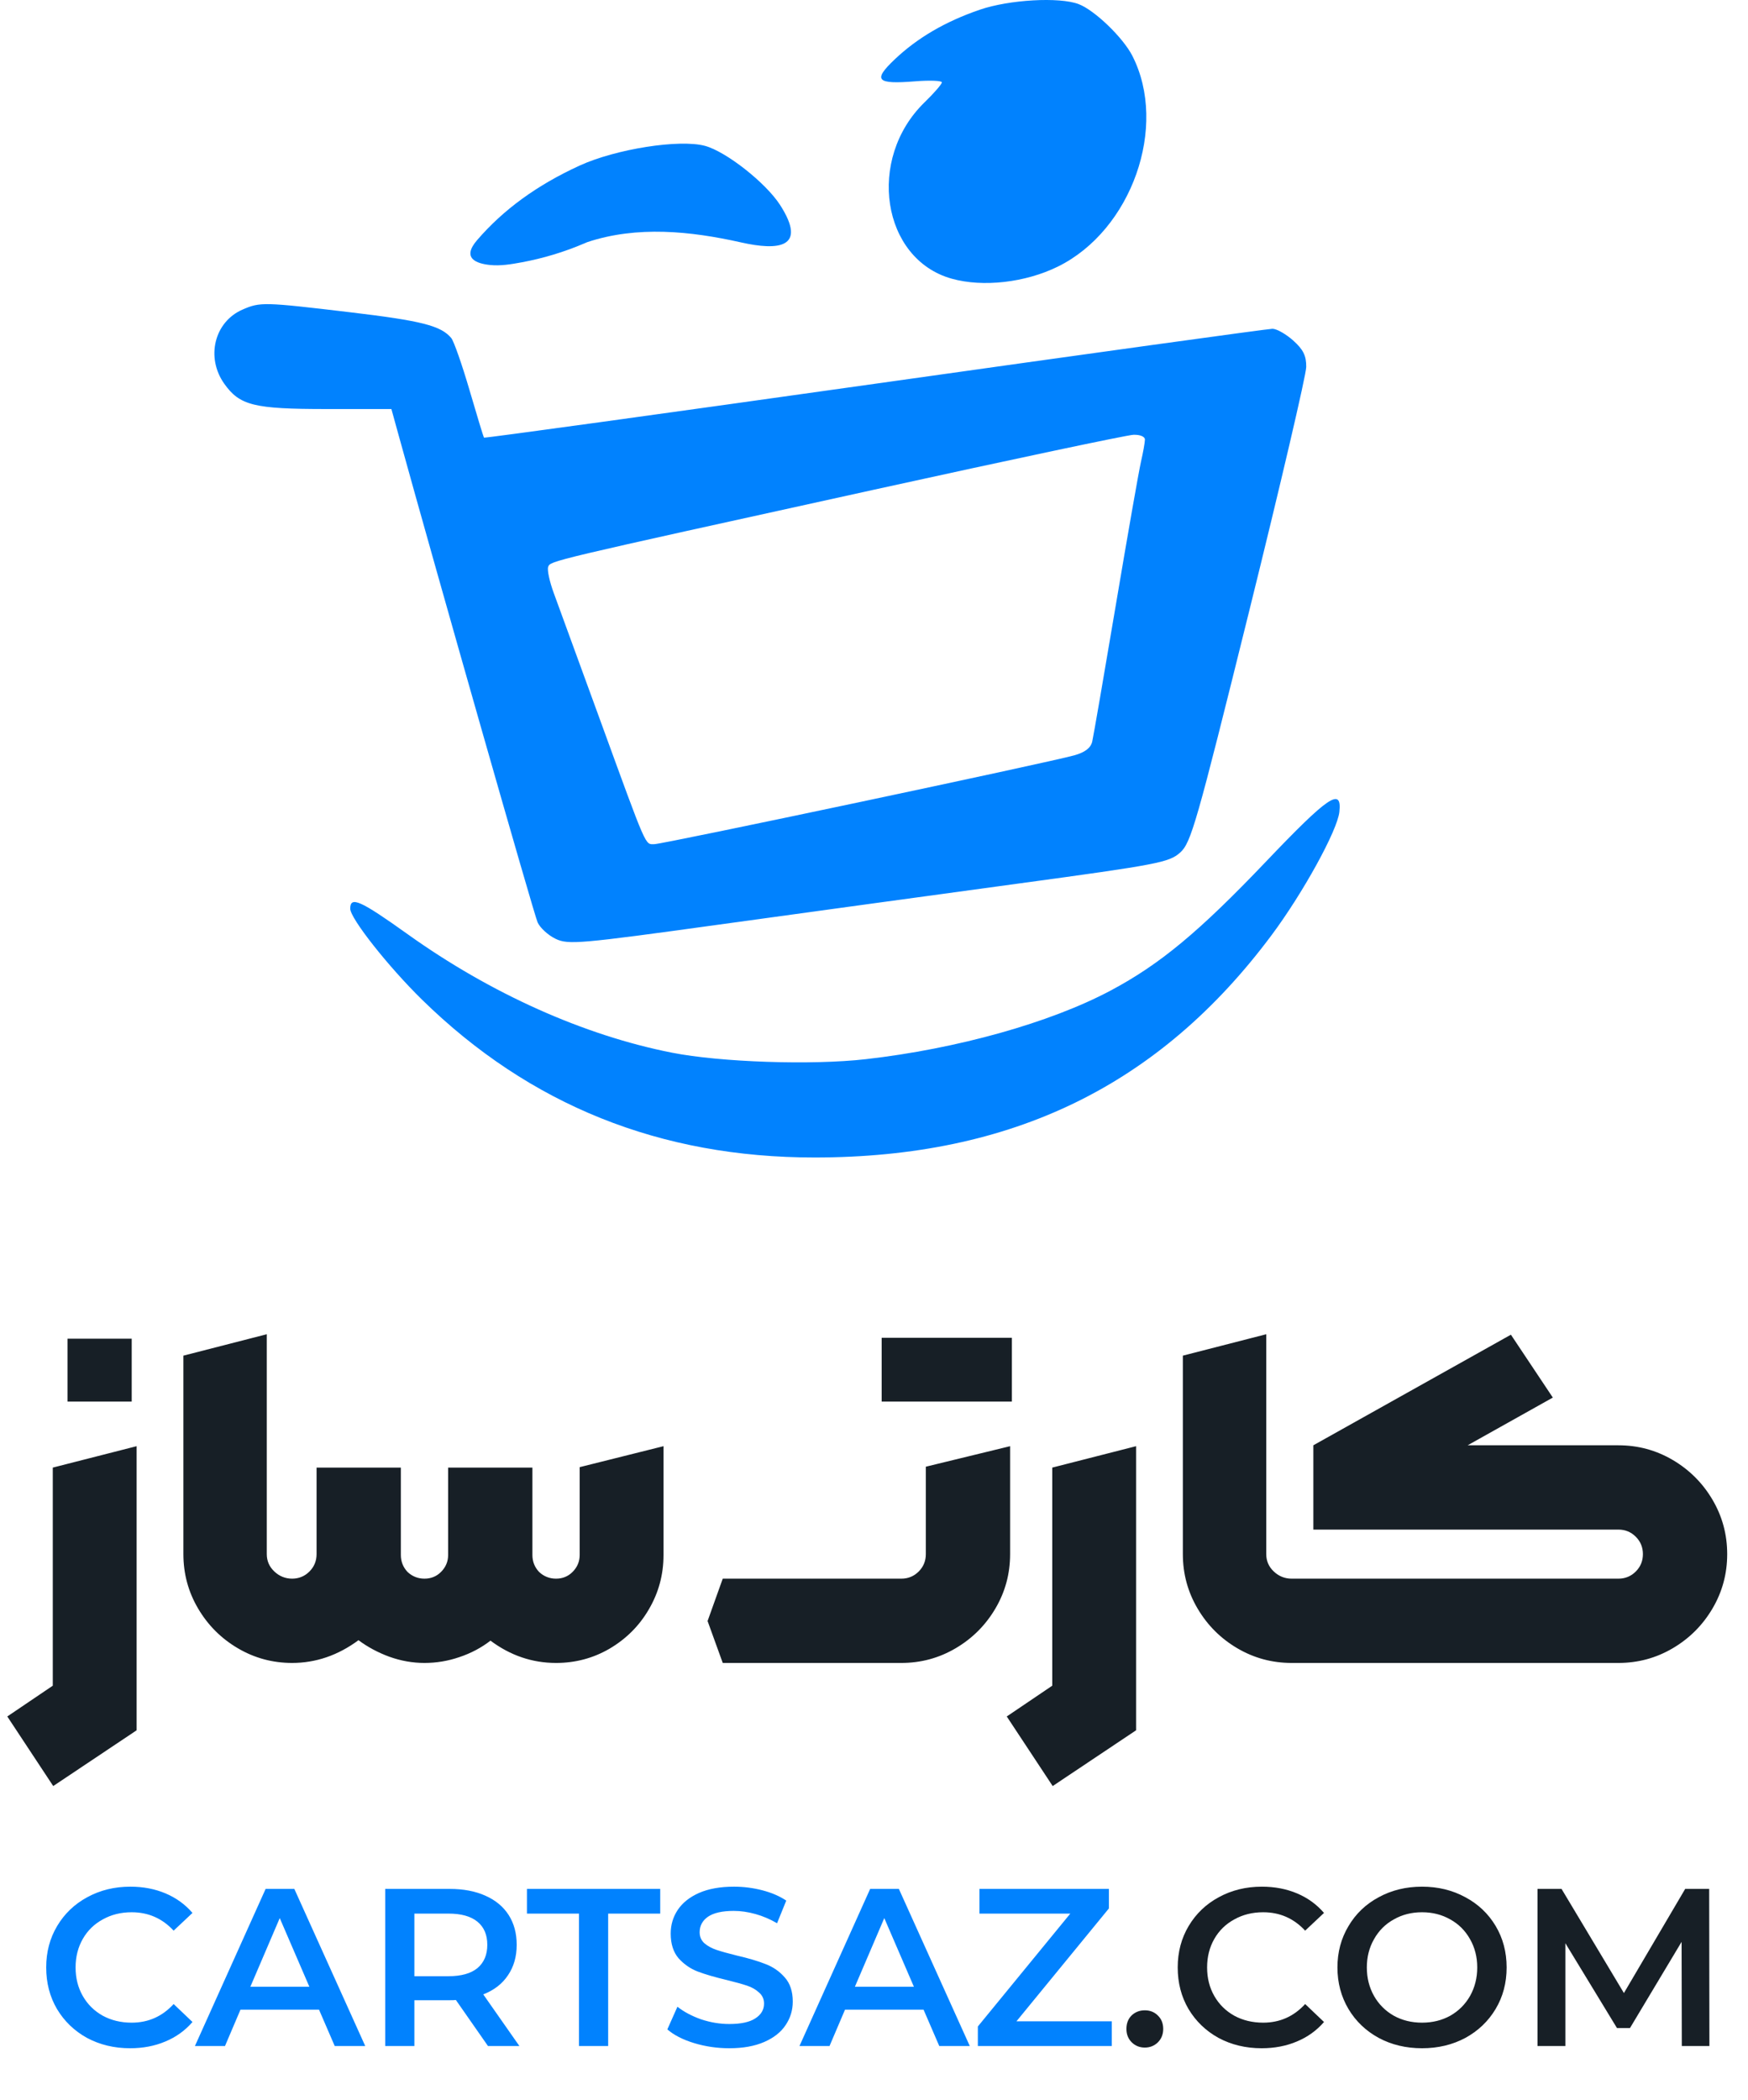 <svg width="174" height="209" viewBox="0 0 174 209" fill="none" xmlns="http://www.w3.org/2000/svg">
<path fill-rule="evenodd" clip-rule="evenodd" d="M24.14 30.814C21.334 32.034 20.464 35.58 22.329 38.2C23.869 40.362 25.286 40.711 32.52 40.711H38.961L39.628 43.129C43.626 57.605 53.163 91.032 53.516 91.806C53.766 92.356 54.577 93.094 55.317 93.445C56.568 94.039 57.702 93.94 71.551 92.026C79.74 90.895 93.157 89.057 101.366 87.94C115.238 86.055 116.375 85.837 117.47 84.859C118.557 83.889 119.09 82.03 124.329 60.893C127.454 48.29 130.017 37.322 130.025 36.521C130.037 35.409 129.73 34.786 128.73 33.893C128.01 33.249 127.08 32.723 126.664 32.723C126.248 32.723 108.438 35.187 87.087 38.198C65.736 41.209 48.226 43.621 48.176 43.559C48.126 43.495 47.478 41.366 46.736 38.826C45.993 36.286 45.177 33.956 44.921 33.648C43.901 32.418 41.969 31.925 34.863 31.081C26.229 30.055 25.902 30.047 24.14 30.814ZM113.969 43.76C113.963 44.049 113.785 45.042 113.573 45.967C113.361 46.892 112.232 53.325 111.064 60.262C109.895 67.2 108.842 73.294 108.723 73.806C108.574 74.444 108.01 74.875 106.933 75.178C104.331 75.908 65.99 84.018 65.138 84.018C64.192 84.018 64.473 84.66 59.719 71.614C57.613 65.833 55.545 60.17 55.125 59.03C54.704 57.89 54.453 56.717 54.565 56.424C54.799 55.813 54.383 55.911 87.071 48.723C100.599 45.748 112.187 43.296 112.823 43.274C113.494 43.251 113.975 43.455 113.969 43.76ZM97.539 0.964C94.101 2.141 91.308 3.774 89.035 5.936C86.869 7.996 87.252 8.403 91.068 8.096C92.546 7.978 93.755 8.023 93.755 8.198C93.755 8.372 92.98 9.267 92.032 10.187C86.235 15.813 87.771 25.787 94.735 27.737C97.846 28.608 102.066 28.128 105.303 26.534C112.648 22.918 116.302 12.581 112.718 5.557C111.789 3.737 108.961 1.013 107.37 0.409C105.454 -0.32 100.468 -0.038 97.539 0.964ZM126.018 85.754C119.353 92.748 115.461 95.979 110.544 98.594C104.534 101.792 95.265 104.388 86.169 105.42C80.814 106.028 71.715 105.723 66.895 104.773C58.127 103.046 48.854 98.892 40.594 92.99C35.848 89.6 34.863 89.162 34.863 90.441C34.863 91.407 38.66 96.217 42.016 99.502C52.728 109.992 65.728 115.213 81.113 115.203C100.745 115.192 115.414 108.051 126.579 93.071C129.707 88.875 133.123 82.664 133.324 80.808C133.595 78.308 132.235 79.229 126.018 85.754Z" fill="#0182FE"/>
<path d="M47.489 23.903C50.113 20.855 53.469 18.416 57.704 16.477C61.313 14.826 67.638 13.832 70.175 14.517C72.281 15.085 76.236 18.199 77.653 20.403C80.424 24.715 77.425 24.95 73.794 24.133C68.714 22.99 63.408 22.458 58.465 24.098L58.183 24.218C56.173 25.077 54.075 25.712 51.925 26.11C50.881 26.303 49.822 26.483 48.765 26.373C47.419 26.233 45.936 25.706 47.489 23.903Z" fill="#0182FE"/>
<path d="M0.726 170.837L5.254 167.774V146.067L13.6 143.936V172.213L5.298 177.762L0.726 170.837ZM6.719 133.238H13.111V139.497H6.719V133.238ZM29.086 165.51C27.133 165.51 25.328 165.022 23.671 164.045C22.013 163.069 20.696 161.752 19.72 160.094C18.743 158.437 18.255 156.632 18.255 154.679V134.925L26.556 132.794V154.679C26.556 155.359 26.808 155.937 27.311 156.41C27.814 156.884 28.406 157.12 29.086 157.12L30.551 161.337L29.086 165.51ZM28.937 165.51L27.561 161.337L28.982 157.12H29.07C29.751 157.12 30.328 156.884 30.802 156.41C31.275 155.937 31.512 155.359 31.512 154.679V146.067H39.902V154.768C39.902 155.419 40.124 155.981 40.568 156.454C41.041 156.898 41.603 157.12 42.254 157.12C42.905 157.12 43.453 156.898 43.897 156.454C44.37 155.981 44.607 155.419 44.607 154.768V146.067H52.997V154.768C52.997 155.419 53.219 155.981 53.663 156.454C54.136 156.898 54.699 157.12 55.35 157.12C56.001 157.12 56.548 156.898 56.992 156.454C57.465 155.981 57.702 155.419 57.702 154.768V146.023L66.048 143.936V154.768C66.048 156.721 65.559 158.526 64.583 160.183C63.636 161.811 62.334 163.113 60.676 164.09C59.049 165.037 57.273 165.51 55.35 165.51C52.982 165.51 50.807 164.77 48.824 163.291C47.907 164.001 46.871 164.548 45.717 164.933C44.592 165.318 43.438 165.51 42.254 165.51C41.071 165.51 39.902 165.303 38.748 164.889C37.623 164.474 36.602 163.927 35.684 163.246C33.642 164.755 31.438 165.51 29.07 165.51H28.937ZM70.434 161.337L71.944 157.12H80.822L82.331 161.471L80.822 165.51H71.944L70.434 161.337ZM79.321 161.337L80.831 157.12H89.709L91.218 161.471L89.709 165.51H80.831L79.321 161.337ZM89.54 165.51L88.208 161.337L89.629 157.12H89.717C90.398 157.12 90.975 156.884 91.449 156.41C91.922 155.937 92.159 155.359 92.159 154.679V145.978L100.549 143.936V154.679C100.549 156.632 100.06 158.437 99.084 160.094C98.107 161.752 96.79 163.069 95.133 164.045C93.476 165.022 91.671 165.51 89.717 165.51H89.54ZM87.764 133.149H100.726V139.497H87.764V133.149ZM100.215 170.837L104.743 167.774V146.067L113.088 143.936V172.213L104.787 177.762L100.215 170.837ZM128.575 165.51C126.622 165.51 124.817 165.022 123.159 164.045C121.502 163.069 120.185 161.752 119.209 160.094C118.232 158.437 117.744 156.632 117.744 154.679V134.925L126.045 132.794V154.679C126.045 155.359 126.296 155.937 126.799 156.41C127.303 156.884 127.894 157.12 128.575 157.12L130.04 161.337L128.575 165.51ZM127.05 161.337L128.559 157.12H161.098C161.778 157.12 162.355 156.884 162.829 156.41C163.302 155.937 163.539 155.359 163.539 154.679C163.539 153.998 163.302 153.421 162.829 152.948C162.355 152.474 161.778 152.237 161.098 152.237H130.734V143.847L150.399 132.839L154.572 139.098L146.093 143.847H161.098C163.051 143.847 164.856 144.336 166.513 145.312C168.17 146.289 169.487 147.606 170.464 149.263C171.441 150.92 171.929 152.726 171.929 154.679C171.929 156.632 171.441 158.437 170.464 160.094C169.487 161.752 168.17 163.069 166.513 164.045C164.856 165.022 163.051 165.51 161.098 165.51H128.559L127.05 161.337Z" fill="#171F26"/>
<path d="M12.951 203.858C11.373 203.858 9.944 203.515 8.663 202.83C7.397 202.131 6.4 201.17 5.67 199.949C4.955 198.728 4.598 197.351 4.598 195.817C4.598 194.284 4.963 192.906 5.693 191.685C6.422 190.464 7.42 189.511 8.685 188.827C9.966 188.127 11.395 187.777 12.974 187.777C14.254 187.777 15.423 188 16.48 188.447C17.537 188.894 18.431 189.541 19.16 190.39L17.284 192.154C16.153 190.933 14.76 190.323 13.108 190.323C12.036 190.323 11.075 190.561 10.226 191.038C9.378 191.499 8.715 192.147 8.239 192.981C7.762 193.815 7.524 194.76 7.524 195.817C7.524 196.875 7.762 197.82 8.239 198.654C8.715 199.488 9.378 200.143 10.226 200.619C11.075 201.081 12.036 201.312 13.108 201.312C14.76 201.312 16.153 200.694 17.284 199.458L19.16 201.245C18.431 202.093 17.53 202.741 16.458 203.188C15.401 203.635 14.232 203.858 12.951 203.858ZM31.755 200.016H23.938L22.397 203.635H19.404L26.44 188H29.299L36.356 203.635H33.319L31.755 200.016ZM30.795 197.738L27.847 190.904L24.921 197.738H30.795ZM48.574 203.635L45.38 199.056C45.246 199.071 45.045 199.078 44.777 199.078H41.248V203.635H38.345V188H44.777C46.132 188 47.308 188.224 48.306 188.67C49.318 189.117 50.093 189.757 50.629 190.591C51.165 191.425 51.433 192.415 51.433 193.562C51.433 194.738 51.142 195.75 50.562 196.599C49.996 197.448 49.177 198.081 48.105 198.498L51.701 203.635H48.574ZM48.507 193.562C48.507 192.564 48.179 191.797 47.524 191.261C46.869 190.725 45.909 190.457 44.643 190.457H41.248V196.688H44.643C45.909 196.688 46.869 196.42 47.524 195.884C48.179 195.333 48.507 194.559 48.507 193.562ZM57.635 190.457H52.453V188H65.72V190.457H60.538V203.635H57.635V190.457ZM72.593 203.858C71.387 203.858 70.218 203.687 69.086 203.344C67.97 203.002 67.084 202.548 66.428 201.982L67.433 199.726C68.074 200.232 68.856 200.649 69.779 200.977C70.717 201.289 71.655 201.446 72.593 201.446C73.754 201.446 74.618 201.26 75.184 200.887C75.764 200.515 76.055 200.024 76.055 199.413C76.055 198.967 75.891 198.602 75.563 198.319C75.251 198.021 74.849 197.79 74.357 197.626C73.866 197.463 73.196 197.277 72.347 197.068C71.156 196.785 70.188 196.502 69.444 196.219C68.714 195.936 68.081 195.497 67.545 194.902C67.024 194.291 66.763 193.472 66.763 192.445C66.763 191.581 66.994 190.799 67.456 190.1C67.932 189.385 68.64 188.819 69.578 188.402C70.531 187.985 71.692 187.777 73.062 187.777C74.015 187.777 74.953 187.896 75.876 188.134C76.799 188.372 77.596 188.715 78.266 189.162L77.35 191.417C76.665 191.015 75.951 190.71 75.206 190.502C74.462 190.293 73.739 190.189 73.04 190.189C71.893 190.189 71.037 190.383 70.471 190.77C69.92 191.157 69.645 191.671 69.645 192.311C69.645 192.757 69.801 193.122 70.114 193.405C70.441 193.688 70.851 193.911 71.342 194.075C71.834 194.239 72.504 194.425 73.352 194.634C74.514 194.902 75.467 195.185 76.211 195.482C76.956 195.765 77.588 196.204 78.11 196.8C78.646 197.396 78.914 198.2 78.914 199.212C78.914 200.076 78.675 200.858 78.199 201.557C77.737 202.257 77.03 202.816 76.077 203.232C75.124 203.649 73.963 203.858 72.593 203.858ZM91.933 200.016H84.115L82.574 203.635H79.582L86.617 188H89.476L96.534 203.635H93.496L91.933 200.016ZM90.972 197.738L88.024 190.904L85.098 197.738H90.972ZM110.672 201.178V203.635H97.338V201.691L106.54 190.457H97.495V188H110.382V189.943L101.18 201.178H110.672Z" fill="#0182FE"/>
<path d="M113.957 203.791C113.451 203.791 113.019 203.62 112.662 203.277C112.304 202.92 112.126 202.473 112.126 201.937C112.126 201.386 112.297 200.939 112.639 200.597C112.997 200.255 113.436 200.083 113.957 200.083C114.478 200.083 114.91 200.255 115.253 200.597C115.61 200.939 115.789 201.386 115.789 201.937C115.789 202.473 115.61 202.92 115.253 203.277C114.895 203.62 114.463 203.791 113.957 203.791ZM125.585 203.858C124.007 203.858 122.577 203.515 121.297 202.83C120.031 202.131 119.033 201.17 118.304 199.949C117.589 198.728 117.232 197.351 117.232 195.817C117.232 194.284 117.597 192.906 118.326 191.685C119.056 190.464 120.053 189.511 121.319 188.827C122.599 188.127 124.029 187.777 125.607 187.777C126.888 187.777 128.057 188 129.114 188.447C130.171 188.894 131.064 189.541 131.794 190.39L129.918 192.154C128.786 190.933 127.394 190.323 125.741 190.323C124.669 190.323 123.709 190.561 122.86 191.038C122.011 191.499 121.349 192.147 120.872 192.981C120.396 193.815 120.158 194.76 120.158 195.817C120.158 196.875 120.396 197.82 120.872 198.654C121.349 199.488 122.011 200.143 122.86 200.619C123.709 201.081 124.669 201.312 125.741 201.312C127.394 201.312 128.786 200.694 129.918 199.458L131.794 201.245C131.064 202.093 130.164 202.741 129.091 203.188C128.034 203.635 126.865 203.858 125.585 203.858ZM141.552 203.858C139.959 203.858 138.522 203.515 137.242 202.83C135.961 202.131 134.956 201.17 134.227 199.949C133.497 198.713 133.132 197.336 133.132 195.817C133.132 194.299 133.497 192.929 134.227 191.708C134.956 190.472 135.961 189.511 137.242 188.827C138.522 188.127 139.959 187.777 141.552 187.777C143.146 187.777 144.582 188.127 145.863 188.827C147.143 189.511 148.149 190.464 148.878 191.685C149.608 192.906 149.973 194.284 149.973 195.817C149.973 197.351 149.608 198.728 148.878 199.949C148.149 201.17 147.143 202.131 145.863 202.83C144.582 203.515 143.146 203.858 141.552 203.858ZM141.552 201.312C142.595 201.312 143.533 201.081 144.367 200.619C145.2 200.143 145.856 199.488 146.332 198.654C146.808 197.805 147.047 196.86 147.047 195.817C147.047 194.775 146.808 193.837 146.332 193.003C145.856 192.154 145.2 191.499 144.367 191.038C143.533 190.561 142.595 190.323 141.552 190.323C140.51 190.323 139.572 190.561 138.738 191.038C137.904 191.499 137.249 192.154 136.773 193.003C136.296 193.837 136.058 194.775 136.058 195.817C136.058 196.86 136.296 197.805 136.773 198.654C137.249 199.488 137.904 200.143 138.738 200.619C139.572 201.081 140.51 201.312 141.552 201.312ZM167.411 203.635L167.389 193.271L162.252 201.848H160.957L155.82 193.405V203.635H153.05V188H155.44L161.649 198.364L167.747 188H170.136L170.159 203.635H167.411Z" fill="#171F26"/>
</svg>
